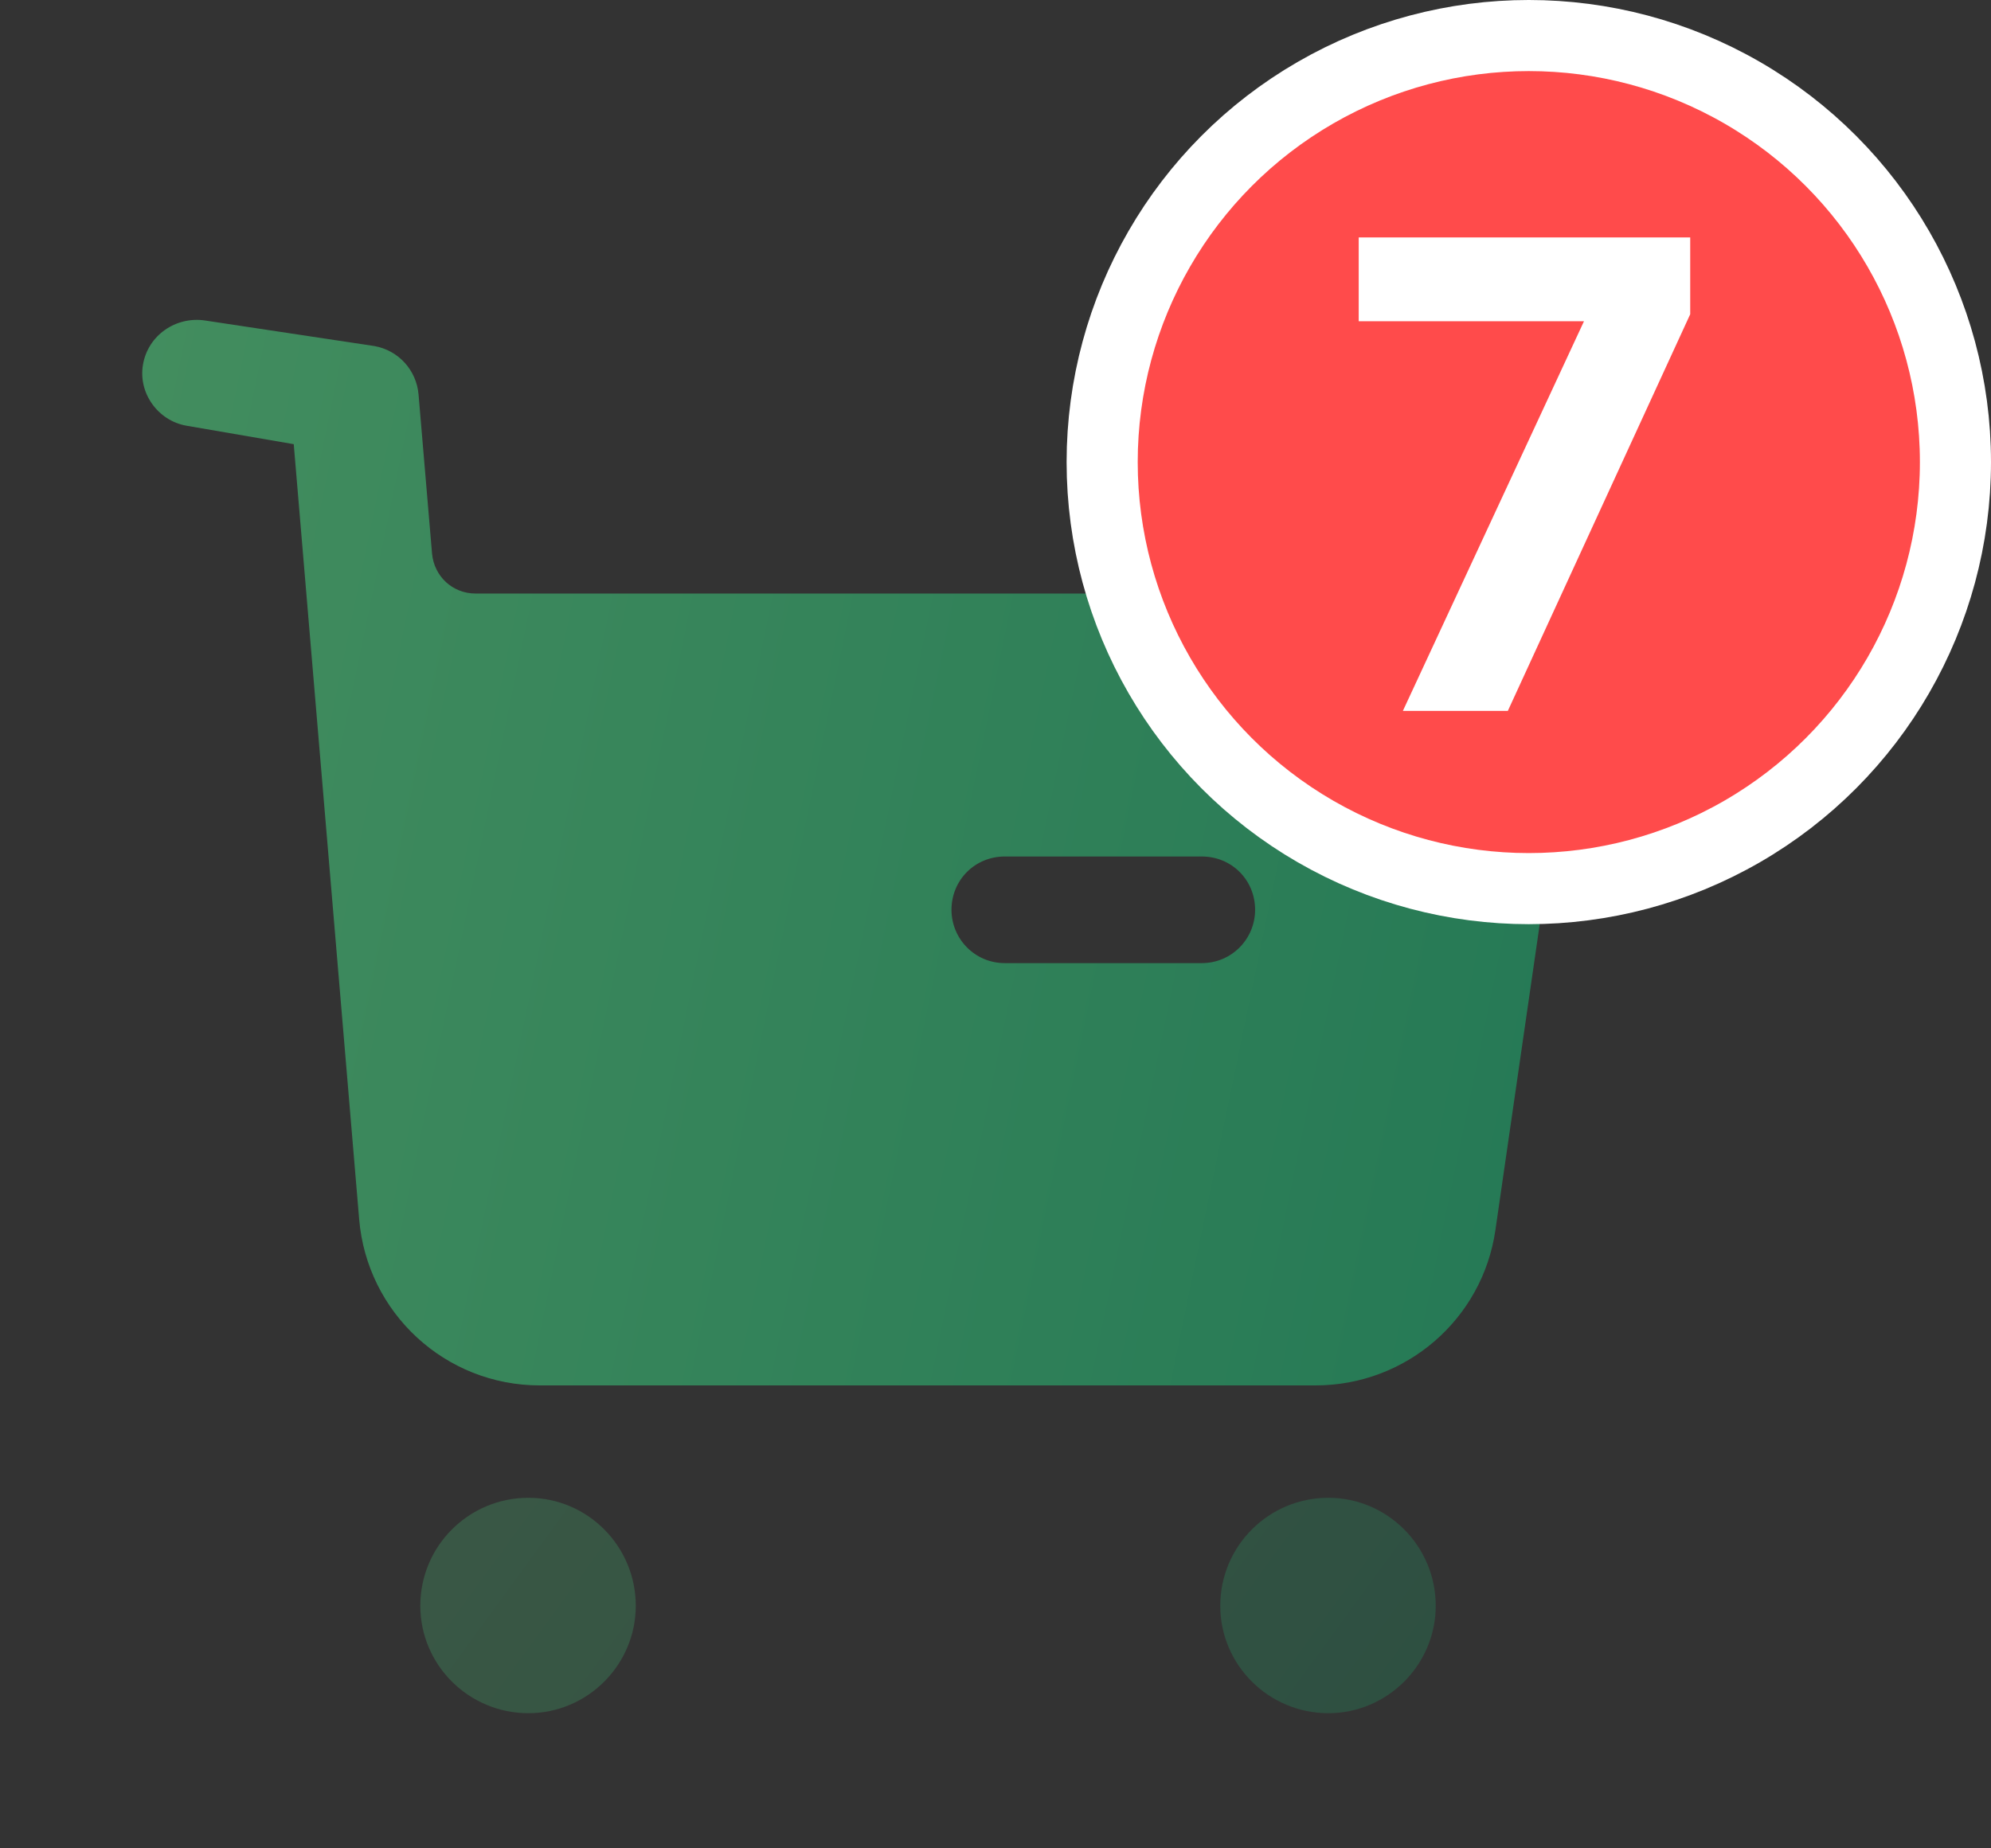 <svg width="28" height="26" viewBox="0 0 28 26" fill="none" xmlns="http://www.w3.org/2000/svg">
    <rect x="0" y="0" width="28" height="26" fill="#333333" stroke="none"/>
    <g opacity="0.5">
        <path opacity="0.4" fill-rule="evenodd" clip-rule="evenodd" d="M5.911 22.588C5.911 21.748 6.591 21.069 7.431 21.069C8.261 21.069 8.941 21.748 8.941 22.588C8.941 23.419 8.261 24.099 7.431 24.099C6.591 24.099 5.911 23.419 5.911 22.588ZM17.161 22.588C17.161 21.748 17.841 21.069 18.681 21.069C19.511 21.069 20.191 21.748 20.191 22.588C20.191 23.419 19.511 24.099 18.681 24.099C17.841 24.099 17.161 23.419 17.161 22.588Z" fill="url(#paint0_linear_191_815)"/>
        <path fill-rule="evenodd" clip-rule="evenodd" d="M20.191 8.349C20.801 8.349 21.201 8.559 21.601 9.019C22.001 9.479 22.071 10.139 21.981 10.738L21.031 17.298C20.851 18.559 19.771 19.488 18.501 19.488H7.591C6.261 19.488 5.161 18.468 5.051 17.149L4.131 6.248L2.621 5.988C2.221 5.918 1.941 5.528 2.011 5.128C2.081 4.718 2.471 4.448 2.881 4.508L5.266 4.868C5.606 4.929 5.856 5.208 5.886 5.548L6.076 7.788C6.106 8.109 6.366 8.349 6.686 8.349H20.191ZM14.131 13.548H16.901C17.321 13.548 17.651 13.208 17.651 12.798C17.651 12.378 17.321 12.048 16.901 12.048H14.131C13.711 12.048 13.381 12.378 13.381 12.798C13.381 13.208 13.711 13.548 14.131 13.548Z" fill="url(#paint1_linear_191_815)"/>
    </g>
    <circle cx="21.5" cy="6.5" r="6" fill="#FF4B4B" stroke="white"/>
    <path d="M19.729 10H21.205L23.77 4.42V3.34H19.108V4.519H22.276L19.729 10Z" fill="white"/>
    <defs>
        <linearGradient id="paint0_linear_191_815" x1="5.911" y1="20.882" x2="16.921" y2="28.922" gradientUnits="userSpaceOnUse">
            <stop stop-color="#53E88B"/>
            <stop offset="1" stop-color="#15BE77"/>
        </linearGradient>
        <linearGradient id="paint1_linear_191_815" x1="2" y1="3.579" x2="24.689" y2="8.274" gradientUnits="userSpaceOnUse">
            <stop stop-color="#53E88B"/>
            <stop offset="1" stop-color="#15BE77"/>
        </linearGradient>
    </defs>
</svg>

